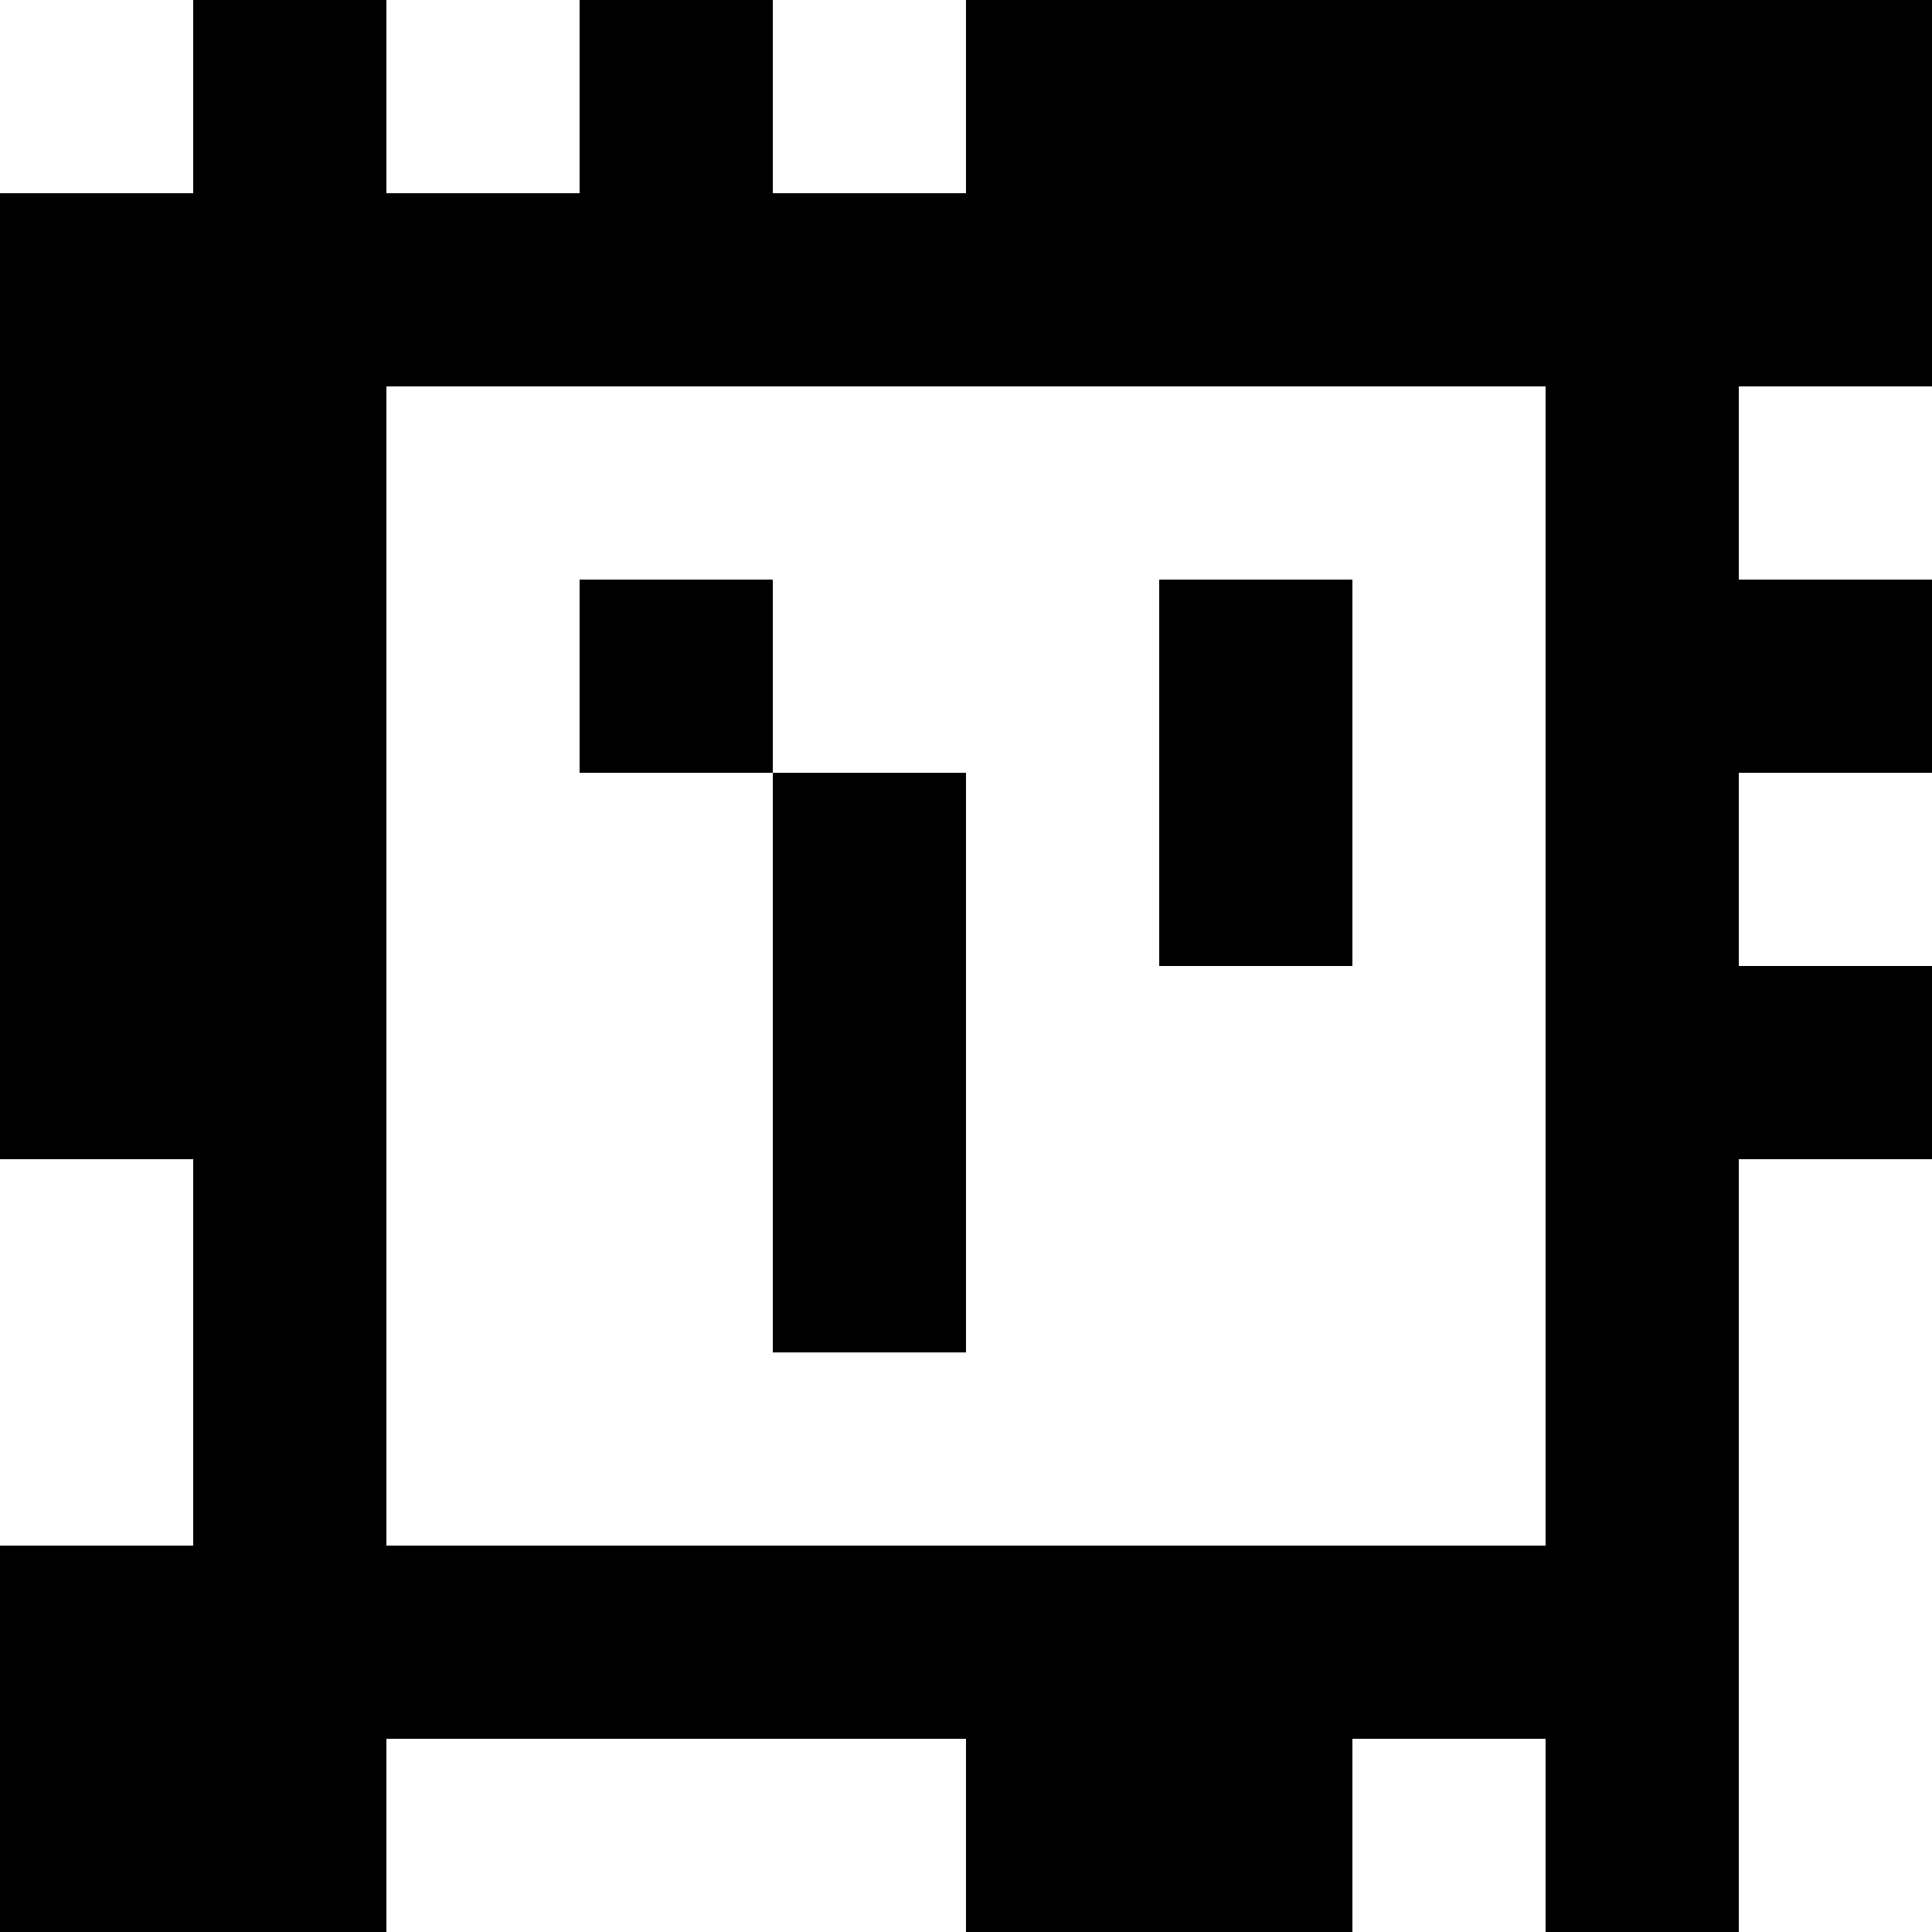 <?xml version="1.0" standalone="yes"?>
<svg xmlns="http://www.w3.org/2000/svg" width="100" height="100">
<rect width="100%" height="100%" fill="#808080" stroke="none"/>
<path style="fill:#ffffff; stroke:none;" d="M0 0L0 10L10 10L10 0L0 0z"/>
<path style="fill:#000000; stroke:none;" d="M10 0L10 10L0 10L0 60L10 60L10 80L0 80L0 100L20 100L20 90L50 90L50 100L70 100L70 90L80 90L80 100L90 100L90 60L100 60L100 50L90 50L90 40L100 40L100 30L90 30L90 20L100 20L100 0L50 0L50 10L40 10L40 0L30 0L30 10L20 10L20 0L10 0z"/>
<path style="fill:#ffffff; stroke:none;" d="M20 0L20 10L30 10L30 0L20 0M40 0L40 10L50 10L50 0L40 0M20 20L20 80L80 80L80 20L20 20M90 20L90 30L100 30L100 20L90 20z"/>
<path style="fill:#000000; stroke:none;" d="M30 30L30 40L40 40L40 70L50 70L50 40L40 40L40 30L30 30M60 30L60 50L70 50L70 30L60 30z"/>
<path style="fill:#ffffff; stroke:none;" d="M90 40L90 50L100 50L100 40L90 40M0 60L0 80L10 80L10 60L0 60M90 60L90 100L100 100L100 60L90 60M20 90L20 100L50 100L50 90L20 90M70 90L70 100L80 100L80 90L70 90z"/>
</svg>
